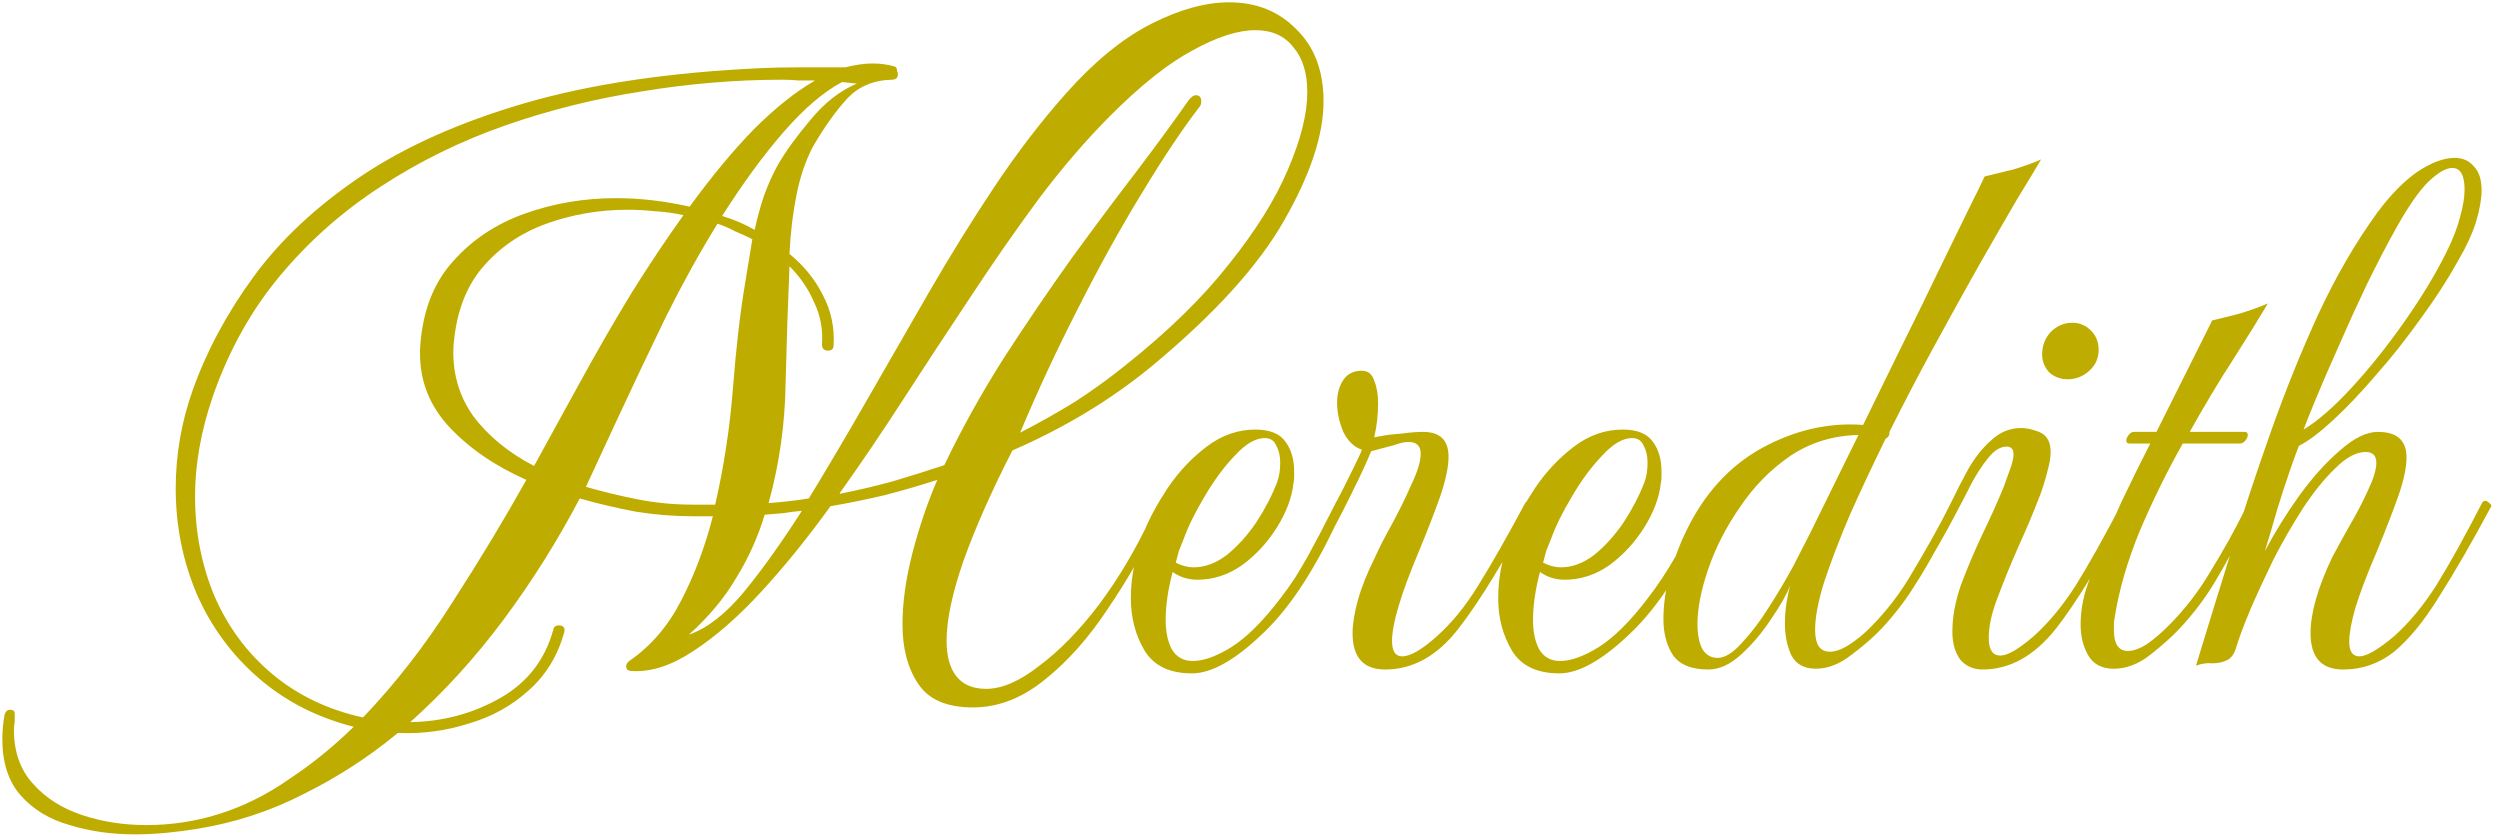 <svg width="323" height="108" viewBox="0 0 323 108" fill="none" xmlns="http://www.w3.org/2000/svg">
<path d="M17.402 107.8C14.402 107.8 11.602 107.4 9.002 106.6C6.402 105.867 4.302 104.6 2.702 102.8C1.102 101 0.302 98.567 0.302 95.5C0.302 94.433 0.402 93.367 0.602 92.3C0.735 91.9 0.968 91.7 1.302 91.7C1.702 91.7 1.902 91.867 1.902 92.2C1.902 92.533 1.902 92.867 1.902 93.2C1.835 93.6 1.802 93.967 1.802 94.3C1.802 97.167 2.635 99.5 4.302 101.3C5.902 103.1 8.002 104.433 10.602 105.3C13.202 106.167 15.968 106.6 18.902 106.6C22.102 106.6 25.202 106.133 28.202 105.2C31.402 104.2 34.435 102.7 37.302 100.7C40.235 98.767 43.035 96.5 45.702 93.9C40.968 92.7 36.868 90.6 33.402 87.6C29.935 84.6 27.268 80.967 25.402 76.7C23.602 72.433 22.702 67.9 22.702 63.1C22.702 58.767 23.435 54.533 24.902 50.4C26.702 45.333 29.335 40.433 32.802 35.7C36.268 30.967 40.868 26.667 46.602 22.8C52.335 18.933 59.435 15.767 67.902 13.3C76.435 10.833 86.602 9.333 98.402 8.8C99.802 8.733 101.468 8.7 103.402 8.7C105.402 8.7 107.335 8.7 109.202 8.7C110.535 8.367 111.702 8.2 112.702 8.2C113.768 8.2 114.735 8.333 115.602 8.6C115.802 8.667 115.902 8.867 115.902 9.2C115.968 9.267 116.002 9.4 116.002 9.6C116.002 10.067 115.735 10.3 115.202 10.3C112.802 10.367 110.868 11.2 109.402 12.8C107.935 14.4 106.468 16.467 105.002 19C104.068 20.8 103.368 22.867 102.902 25.2C102.435 27.533 102.135 30.067 102.002 32.8C103.868 34.333 105.302 36.1 106.302 38.1C107.368 40.1 107.835 42.267 107.702 44.6C107.702 45.067 107.468 45.3 107.002 45.3C106.468 45.3 106.202 45.033 106.202 44.5C106.335 42.567 106.002 40.767 105.202 39.1C104.468 37.367 103.402 35.8 102.002 34.4C101.802 39.067 101.635 44.067 101.502 49.4C101.435 54.733 100.702 59.933 99.302 65C101.102 64.867 102.835 64.667 104.502 64.4C106.902 60.467 109.402 56.233 112.002 51.7C114.602 47.167 117.268 42.533 120.002 37.8C122.735 33.067 125.568 28.5 128.502 24.1C131.435 19.7 134.502 15.7 137.702 12.1C141.368 7.967 145.035 4.967 148.702 3.1C152.368 1.233 155.735 0.3 158.802 0.3C162.335 0.3 165.235 1.467 167.502 3.8C169.835 6.067 171.002 9.167 171.002 13.1C171.002 17.433 169.302 22.567 165.902 28.5C162.568 34.367 156.835 40.667 148.702 47.4C143.502 51.667 137.535 55.267 130.802 58.2C128.135 63.4 126.035 68.133 124.502 72.4C123.035 76.6 122.302 80.067 122.302 82.8C122.302 84.733 122.702 86.233 123.502 87.3C124.368 88.433 125.668 89 127.402 89C129.468 89 131.768 88 134.302 86C136.902 84.067 139.468 81.433 142.002 78.1C144.535 74.7 146.768 70.933 148.702 66.8C148.902 66.467 149.135 66.3 149.402 66.3C149.868 66.3 150.002 66.567 149.802 67.1C147.868 71.1 145.635 74.967 143.102 78.7C140.635 82.433 137.935 85.467 135.002 87.8C132.068 90.2 128.968 91.4 125.702 91.4C122.302 91.4 119.935 90.367 118.602 88.3C117.268 86.3 116.602 83.767 116.602 80.7C116.602 77.833 117.035 74.733 117.902 71.4C118.768 68.067 119.835 64.933 121.102 62C118.835 62.733 116.535 63.4 114.202 64C111.935 64.533 109.635 65 107.302 65.4C104.368 69.467 101.402 73.133 98.402 76.4C95.402 79.667 92.468 82.233 89.602 84.1C86.802 85.967 84.168 86.833 81.702 86.7C81.168 86.7 80.902 86.5 80.902 86.1C80.902 85.833 81.035 85.6 81.302 85.4C84.102 83.467 86.335 80.867 88.002 77.6C89.735 74.267 91.102 70.633 92.102 66.7H89.502C87.035 66.7 84.568 66.5 82.102 66.1C79.635 65.633 77.235 65.067 74.902 64.4C72.035 69.867 68.768 75.067 65.102 80C61.435 84.933 57.402 89.367 53.002 93.3C57.202 93.233 61.068 92.2 64.602 90.2C68.135 88.2 70.435 85.233 71.502 81.3C71.568 80.967 71.802 80.8 72.202 80.8C72.802 80.8 73.035 81.1 72.902 81.7C72.035 84.767 70.502 87.267 68.302 89.2C66.102 91.2 63.502 92.633 60.502 93.5C57.568 94.433 54.535 94.833 51.402 94.7C47.602 97.833 43.535 100.467 39.202 102.6C34.935 104.8 30.335 106.3 25.402 107.1C24.135 107.3 22.835 107.467 21.502 107.6C20.102 107.733 18.735 107.8 17.402 107.8ZM108.502 63.8C110.835 63.333 113.102 62.8 115.302 62.2C117.568 61.533 119.802 60.833 122.002 60.1C124.202 55.5 126.735 50.933 129.602 46.4C132.535 41.867 135.502 37.5 138.502 33.3C141.568 29.1 144.435 25.267 147.102 21.8C149.768 18.267 151.935 15.3 153.602 12.9C153.935 12.5 154.235 12.3 154.502 12.3C154.968 12.3 155.202 12.567 155.202 13.1C155.202 13.433 155.102 13.7 154.902 13.9C152.702 16.767 150.235 20.467 147.502 25C144.768 29.467 142.035 34.4 139.302 39.8C136.568 45.133 134.068 50.5 131.802 55.9C134.268 54.633 136.635 53.3 138.902 51.9C141.168 50.433 143.335 48.867 145.402 47.2C150.935 42.8 155.402 38.433 158.802 34.1C162.268 29.767 164.802 25.7 166.402 21.9C168.068 18.033 168.902 14.7 168.902 11.9C168.902 9.433 168.302 7.5 167.102 6.1C165.968 4.633 164.335 3.9 162.202 3.9C159.935 3.9 157.235 4.767 154.102 6.5C150.968 8.167 147.435 10.967 143.502 14.9C140.368 18.033 137.268 21.633 134.202 25.7C131.202 29.767 128.235 34.033 125.302 38.5C122.368 42.9 119.502 47.267 116.702 51.6C113.902 55.933 111.168 59.967 108.502 63.7V63.8ZM46.902 92.7C51.102 88.3 54.935 83.367 58.402 77.9C61.935 72.433 65.135 67.133 68.002 62C63.802 60.133 60.402 57.767 57.802 54.9C55.202 51.967 54.035 48.533 54.302 44.6C54.635 40.133 56.035 36.533 58.502 33.8C60.968 31 64.068 28.933 67.802 27.6C71.535 26.267 75.468 25.6 79.602 25.6C82.668 25.6 85.835 25.967 89.102 26.7C91.968 22.767 94.735 19.433 97.402 16.7C100.135 13.967 102.768 11.867 105.302 10.4C104.635 10.4 103.935 10.4 103.202 10.4C102.535 10.333 101.835 10.3 101.102 10.3C95.102 10.3 89.068 10.8 83.002 11.8C76.935 12.733 71.035 14.2 65.302 16.2C59.568 18.2 54.202 20.833 49.202 24.1C44.268 27.3 39.935 31.133 36.202 35.6C32.468 40.067 29.568 45.267 27.502 51.2C25.968 55.667 25.202 59.967 25.202 64.1C25.202 68.7 26.035 73 27.702 77C29.435 81 31.935 84.367 35.202 87.1C38.468 89.833 42.368 91.7 46.902 92.7ZM97.502 29.7C97.835 28.167 98.235 26.7 98.702 25.3C99.235 23.833 99.835 22.5 100.502 21.3C101.502 19.567 102.902 17.633 104.702 15.5C106.502 13.3 108.502 11.733 110.702 10.8L108.802 10.6C106.402 11.867 103.868 14.033 101.202 17.1C98.602 20.1 95.968 23.7 93.302 27.9C94.835 28.367 96.235 28.967 97.502 29.7ZM69.002 60.2L74.602 50C76.935 45.733 79.235 41.733 81.502 38C83.835 34.267 86.102 30.867 88.302 27.8C87.102 27.533 85.902 27.367 84.702 27.3C83.502 27.167 82.302 27.1 81.102 27.1C77.435 27.1 73.935 27.7 70.602 28.9C67.268 30.1 64.502 32 62.302 34.6C60.168 37.133 58.935 40.467 58.602 44.6C58.402 48 59.235 51.033 61.102 53.7C63.035 56.3 65.668 58.467 69.002 60.2ZM89.502 65.2H92.402C93.535 60.267 94.302 55.233 94.702 50.1C95.102 44.9 95.635 40.333 96.302 36.4L97.202 30.9C96.535 30.567 95.802 30.233 95.002 29.9C94.268 29.5 93.502 29.167 92.702 28.9C90.435 32.567 88.202 36.6 86.002 41C83.868 45.4 81.702 49.967 79.502 54.7L75.702 62.9C77.768 63.5 79.968 64.033 82.302 64.5C84.635 64.967 87.035 65.2 89.502 65.2ZM89.002 82C91.335 81.2 93.702 79.367 96.102 76.5C98.502 73.567 101.002 70.067 103.602 66C102.802 66.067 102.002 66.167 101.202 66.3C100.402 66.367 99.602 66.433 98.802 66.5C97.935 69.367 96.702 72.1 95.102 74.7C93.568 77.3 91.535 79.733 89.002 82ZM154.005 87C151.138 87 149.105 86.033 147.905 84.1C146.705 82.1 146.105 79.833 146.105 77.3C146.105 75.767 146.271 74.267 146.605 72.8C146.938 71.333 147.338 69.967 147.805 68.7C148.538 66.9 149.571 65 150.905 63C152.305 60.933 153.971 59.167 155.905 57.7C157.838 56.233 159.938 55.5 162.205 55.5C164.071 55.5 165.371 56.033 166.105 57.1C166.838 58.1 167.205 59.367 167.205 60.9C167.205 61.167 167.205 61.433 167.205 61.7C167.205 61.9 167.171 62.167 167.105 62.5C166.905 64.3 166.205 66.167 165.005 68.1C163.805 70.033 162.305 71.667 160.505 73C158.705 74.267 156.771 74.9 154.705 74.9C153.505 74.9 152.438 74.567 151.505 73.9C150.905 76.167 150.605 78.233 150.605 80.1C150.605 81.633 150.871 82.9 151.405 83.9C152.005 84.9 152.905 85.4 154.105 85.4C155.505 85.4 157.171 84.8 159.105 83.6C161.105 82.333 163.238 80.2 165.505 77.2C167.838 74.2 170.205 70.1 172.605 64.9C172.605 64.833 172.671 64.8 172.805 64.8C173.005 64.8 173.205 64.9 173.405 65.1C173.671 65.233 173.738 65.367 173.605 65.5C170.338 72.9 166.871 78.333 163.205 81.8C159.605 85.267 156.538 87 154.005 87ZM154.205 73.3C155.671 73.3 157.105 72.767 158.505 71.7C159.905 70.567 161.171 69.167 162.305 67.5C163.438 65.767 164.338 64.033 165.005 62.3C165.271 61.567 165.405 60.733 165.405 59.8C165.405 58.933 165.238 58.2 164.905 57.6C164.638 56.933 164.138 56.6 163.405 56.6C162.205 56.6 160.905 57.367 159.505 58.9C158.105 60.367 156.805 62.133 155.605 64.2C154.405 66.2 153.505 68.033 152.905 69.7C152.705 70.167 152.505 70.667 152.305 71.2C152.171 71.667 152.038 72.167 151.905 72.7C152.705 73.1 153.471 73.3 154.205 73.3ZM178.952 86.5C176.152 86.5 174.752 84.933 174.752 81.8C174.752 80.6 174.985 79.167 175.452 77.5C175.918 75.833 176.652 74 177.652 72C178.185 70.8 178.918 69.367 179.852 67.7C180.785 65.967 181.618 64.267 182.352 62.6C183.152 60.933 183.552 59.6 183.552 58.6C183.552 57.6 183.018 57.1 181.952 57.1C181.485 57.1 180.885 57.233 180.152 57.5C179.418 57.7 178.418 57.967 177.152 58.3C176.618 59.633 175.752 61.5 174.552 63.9C173.418 66.233 172.152 68.633 170.752 71.1C169.352 73.567 168.018 75.7 166.752 77.5C166.752 77.5 166.718 77.533 166.652 77.6C166.652 77.6 166.585 77.6 166.452 77.6C166.318 77.6 166.118 77.567 165.852 77.5C165.652 77.367 165.585 77.267 165.652 77.2C166.718 75.667 167.818 73.9 168.952 71.9C170.085 69.833 171.152 67.8 172.152 65.8C173.218 63.8 174.085 62.1 174.752 60.7C175.485 59.233 175.885 58.367 175.952 58.1C174.952 57.767 174.152 57 173.552 55.8C173.018 54.533 172.752 53.267 172.752 52C172.752 50.867 173.018 49.9 173.552 49.1C174.085 48.3 174.885 47.9 175.952 47.9C176.752 47.9 177.285 48.333 177.552 49.2C177.885 50 178.052 50.967 178.052 52.1C178.052 53.567 177.885 55.033 177.552 56.5C177.552 56.5 177.918 56.433 178.652 56.3C179.385 56.167 180.252 56.067 181.252 56C182.252 55.867 183.118 55.8 183.852 55.8C186.052 55.8 187.152 56.867 187.152 59C187.152 60.333 186.785 62.067 186.052 64.2C185.318 66.267 184.385 68.667 183.252 71.4C180.985 76.8 179.852 80.6 179.852 82.8C179.852 84.133 180.285 84.8 181.152 84.8C182.218 84.8 183.718 83.933 185.652 82.2C187.585 80.467 189.352 78.3 190.952 75.7C192.618 73.033 194.652 69.467 197.052 65C197.118 64.867 197.218 64.8 197.352 64.8C197.552 64.8 197.718 64.9 197.852 65.1C198.052 65.233 198.118 65.367 198.052 65.5C194.385 72.433 191.185 77.667 188.452 81.2C185.718 84.733 182.552 86.5 178.952 86.5ZM201.466 87C198.599 87 196.566 86.033 195.366 84.1C194.166 82.1 193.566 79.833 193.566 77.3C193.566 75.767 193.732 74.267 194.066 72.8C194.399 71.333 194.799 69.967 195.266 68.7C195.999 66.9 197.032 65 198.366 63C199.766 60.933 201.432 59.167 203.366 57.7C205.299 56.233 207.399 55.5 209.666 55.5C211.532 55.5 212.832 56.033 213.566 57.1C214.299 58.1 214.666 59.367 214.666 60.9C214.666 61.167 214.666 61.433 214.666 61.7C214.666 61.9 214.632 62.167 214.566 62.5C214.366 64.3 213.666 66.167 212.466 68.1C211.266 70.033 209.766 71.667 207.966 73C206.166 74.267 204.232 74.9 202.166 74.9C200.966 74.9 199.899 74.567 198.966 73.9C198.366 76.167 198.066 78.233 198.066 80.1C198.066 81.633 198.332 82.9 198.866 83.9C199.466 84.9 200.366 85.4 201.566 85.4C202.966 85.4 204.632 84.8 206.566 83.6C208.566 82.333 210.699 80.2 212.966 77.2C215.299 74.2 217.666 70.1 220.066 64.9C220.066 64.833 220.132 64.8 220.266 64.8C220.466 64.8 220.666 64.9 220.866 65.1C221.132 65.233 221.199 65.367 221.066 65.5C217.799 72.9 214.332 78.333 210.666 81.8C207.066 85.267 203.999 87 201.466 87ZM201.666 73.3C203.132 73.3 204.566 72.767 205.966 71.7C207.366 70.567 208.632 69.167 209.766 67.5C210.899 65.767 211.799 64.033 212.466 62.3C212.732 61.567 212.866 60.733 212.866 59.8C212.866 58.933 212.699 58.2 212.366 57.6C212.099 56.933 211.599 56.6 210.866 56.6C209.666 56.6 208.366 57.367 206.966 58.9C205.566 60.367 204.266 62.133 203.066 64.2C201.866 66.2 200.966 68.033 200.366 69.7C200.166 70.167 199.966 70.667 199.766 71.2C199.632 71.667 199.499 72.167 199.366 72.7C200.166 73.1 200.932 73.3 201.666 73.3ZM220.713 86.5C218.513 86.5 216.979 85.867 216.113 84.6C215.313 83.333 214.913 81.8 214.913 80C214.913 78.067 215.213 76.033 215.813 73.9C216.479 71.767 217.146 70.033 217.813 68.7C220.146 63.833 223.413 60.233 227.613 57.9C231.879 55.567 236.246 54.567 240.713 54.9C242.246 51.767 243.846 48.5 245.513 45.1C247.246 41.633 248.846 38.367 250.313 35.3C251.846 32.167 253.146 29.5 254.213 27.3C255.346 25.033 256.079 23.533 256.413 22.8C257.546 22.533 258.779 22.233 260.113 21.9C261.446 21.5 262.646 21.067 263.713 20.6C263.046 21.733 261.979 23.5 260.513 25.9C259.113 28.3 257.479 31.133 255.613 34.4C253.813 37.6 251.913 41.033 249.913 44.7C247.913 48.367 245.979 52.067 244.113 55.8V56C244.113 56.267 243.946 56.5 243.613 56.7C241.946 60.1 240.413 63.367 239.012 66.5C237.679 69.633 236.579 72.5 235.713 75.1C234.913 77.633 234.513 79.733 234.513 81.4C234.513 83.267 235.146 84.2 236.413 84.2C237.146 84.2 237.979 83.9 238.913 83.3C239.846 82.7 240.746 81.967 241.613 81.1C243.746 78.967 245.579 76.567 247.113 73.9C248.713 71.233 250.213 68.567 251.613 65.9C251.613 65.767 251.679 65.7 251.813 65.7C252.279 65.7 252.513 65.967 252.513 66.5C252.513 66.5 252.346 66.8 252.013 67.4C251.679 68 251.479 68.333 251.413 68.4C250.213 70.733 248.979 72.967 247.713 75.1C246.446 77.233 244.913 79.267 243.113 81.2C242.113 82.267 240.813 83.4 239.213 84.6C237.679 85.8 236.146 86.4 234.613 86.4C233.079 86.4 232.013 85.8 231.413 84.6C230.879 83.4 230.613 82.067 230.613 80.6C230.613 79.667 230.679 78.767 230.813 77.9C230.946 77.033 231.113 76.267 231.313 75.6C230.846 76.8 230.013 78.267 228.813 80C227.679 81.733 226.379 83.267 224.913 84.6C223.513 85.867 222.113 86.5 220.713 86.5ZM221.913 85C222.846 85 223.879 84.367 225.013 83.1C226.213 81.833 227.379 80.3 228.513 78.5C229.713 76.633 230.779 74.833 231.713 73.1C232.646 71.3 233.346 69.933 233.813 69L240.113 56.2C236.846 56.267 233.913 57.167 231.313 58.9C228.779 60.633 226.613 62.833 224.813 65.5C223.013 68.1 221.646 70.767 220.713 73.5C219.779 76.233 219.313 78.6 219.313 80.6C219.313 81.933 219.513 83 219.912 83.8C220.379 84.6 221.046 85 221.913 85ZM267.146 49C266.213 49 265.413 48.7 264.746 48.1C264.146 47.433 263.846 46.667 263.846 45.8C263.846 44.667 264.213 43.7 264.946 42.9C265.746 42.1 266.679 41.7 267.746 41.7C268.679 41.7 269.479 42.033 270.146 42.7C270.813 43.367 271.146 44.2 271.146 45.2C271.146 46.267 270.746 47.167 269.946 47.9C269.146 48.633 268.213 49 267.146 49ZM256.146 86.5C254.946 86.5 253.979 86.067 253.246 85.2C252.579 84.267 252.246 83.067 252.246 81.6C252.246 79.733 252.613 77.733 253.346 75.6C254.146 73.467 255.046 71.333 256.046 69.2C257.113 67 258.046 64.933 258.846 63C259.179 62.067 259.479 61.233 259.746 60.5C260.013 59.767 260.146 59.167 260.146 58.7C260.146 58.033 259.846 57.7 259.246 57.7C258.446 57.7 257.646 58.2 256.846 59.2C256.046 60.2 255.313 61.333 254.646 62.6C254.046 63.8 253.546 64.767 253.146 65.5C252.146 67.433 251.046 69.433 249.846 71.5C248.713 73.567 247.546 75.467 246.346 77.2C246.346 77.267 246.279 77.3 246.146 77.3C246.013 77.3 245.846 77.2 245.646 77C245.446 76.8 245.379 76.667 245.446 76.6C246.713 74.8 247.879 72.9 248.946 70.9C250.079 68.833 251.113 66.867 252.046 65C252.713 63.6 253.446 62.167 254.246 60.7C255.113 59.167 256.113 57.9 257.246 56.9C258.379 55.833 259.679 55.3 261.146 55.3C261.813 55.3 262.579 55.467 263.446 55.8C264.446 56.2 264.946 57.067 264.946 58.4C264.946 59.067 264.813 59.867 264.546 60.8C264.346 61.667 264.046 62.667 263.646 63.8C262.779 66.067 261.813 68.367 260.746 70.7C259.746 72.967 258.813 75.267 257.946 77.6C257.279 79.4 256.946 81 256.946 82.4C256.946 83.933 257.446 84.7 258.446 84.7C259.379 84.7 260.813 83.867 262.746 82.2C264.679 80.467 266.479 78.3 268.146 75.7C269.813 73.033 271.813 69.467 274.146 65C274.213 64.867 274.346 64.8 274.546 64.8C274.679 64.8 274.813 64.9 274.946 65.1C275.146 65.233 275.213 65.367 275.146 65.5C271.613 72.367 268.446 77.6 265.646 81.2C262.846 84.733 259.679 86.5 256.146 86.5ZM273.116 86.4C271.583 86.4 270.483 85.833 269.816 84.7C269.15 83.567 268.816 82.233 268.816 80.7C268.816 78.633 269.25 76.567 270.116 74.5C271.516 70.833 272.816 67.667 274.016 65C275.283 62.333 276.55 59.767 277.816 57.3H275.116C274.85 57.3 274.716 57.167 274.716 56.9C274.716 56.7 274.816 56.467 275.016 56.2C275.216 55.933 275.45 55.8 275.716 55.8H278.616L285.816 41.4C286.95 41.133 288.15 40.833 289.416 40.5C290.75 40.1 291.95 39.667 293.016 39.2C291.95 41 290.483 43.367 288.616 46.3C286.75 49.167 284.85 52.333 282.916 55.8H290.016C290.283 55.8 290.416 55.933 290.416 56.2C290.416 56.4 290.316 56.633 290.116 56.9C289.916 57.167 289.683 57.3 289.416 57.3H282.016C279.95 60.967 278.083 64.767 276.416 68.7C274.816 72.633 273.75 76.333 273.216 79.8C273.15 80.067 273.116 80.367 273.116 80.7C273.116 80.967 273.116 81.2 273.116 81.4C273.116 83.2 273.716 84.1 274.916 84.1C275.65 84.1 276.483 83.8 277.416 83.2C278.35 82.533 279.25 81.767 280.116 80.9C282.25 78.767 284.083 76.4 285.616 73.8C287.216 71.2 288.683 68.567 290.016 65.9C290.15 65.767 290.25 65.7 290.316 65.7C290.783 65.7 291.016 65.967 291.016 66.5C290.95 66.5 290.75 66.8 290.416 67.4C290.15 68 289.983 68.333 289.916 68.4C288.716 70.733 287.483 72.967 286.216 75.1C284.95 77.233 283.416 79.267 281.616 81.2C280.616 82.267 279.35 83.4 277.816 84.6C276.283 85.8 274.716 86.4 273.116 86.4ZM302.723 86.5C299.923 86.5 298.523 84.933 298.523 81.8C298.523 79.2 299.456 75.933 301.323 72C301.923 70.867 302.656 69.533 303.523 68C304.456 66.4 305.256 64.867 305.923 63.4C306.656 61.867 307.023 60.667 307.023 59.8C307.023 58.867 306.556 58.4 305.623 58.4C304.423 58.4 303.123 59.1 301.723 60.5C300.323 61.833 298.923 63.567 297.523 65.7C296.189 67.767 294.923 69.967 293.723 72.3C292.589 74.633 291.589 76.8 290.723 78.8C289.923 80.733 289.356 82.233 289.023 83.3C288.756 84.367 288.323 85.033 287.723 85.3C287.189 85.567 286.556 85.7 285.823 85.7C285.156 85.633 284.456 85.733 283.723 86C285.123 81.4 286.623 76.533 288.223 71.4C289.823 66.2 291.556 60.967 293.423 55.7C295.289 50.433 297.323 45.4 299.523 40.6C301.789 35.733 304.323 31.367 307.123 27.5C308.856 25.167 310.589 23.4 312.323 22.2C314.123 21 315.723 20.4 317.123 20.4C318.189 20.4 319.023 20.767 319.623 21.5C320.289 22.167 320.623 23.2 320.623 24.6C320.623 25.667 320.389 27 319.923 28.6C319.456 30.133 318.656 31.867 317.523 33.8C316.189 36.2 314.589 38.667 312.723 41.2C310.923 43.733 309.023 46.133 307.023 48.4C305.089 50.667 303.223 52.633 301.423 54.3C299.689 55.9 298.223 57 297.023 57.6C296.823 58.067 296.456 59.067 295.923 60.6C295.389 62.133 294.823 63.867 294.223 65.8C293.689 67.667 293.156 69.467 292.623 71.2C293.889 68.8 295.356 66.433 297.023 64.1C298.756 61.7 300.523 59.733 302.323 58.2C304.123 56.6 305.756 55.8 307.223 55.8C309.689 55.8 310.923 56.9 310.923 59.1C310.923 60.433 310.556 62.133 309.823 64.2C309.089 66.267 308.156 68.667 307.023 71.4C305.823 74.2 304.923 76.567 304.323 78.5C303.789 80.367 303.523 81.833 303.523 82.9C303.523 84.167 303.956 84.8 304.823 84.8C305.756 84.8 307.256 83.933 309.323 82.2C311.256 80.467 313.056 78.3 314.723 75.7C316.389 73.033 318.389 69.433 320.723 64.9C320.856 64.767 320.956 64.7 321.023 64.7C321.223 64.7 321.423 64.8 321.623 65C321.889 65.2 321.956 65.367 321.823 65.5C319.356 70.1 317.123 73.967 315.123 77.1C313.189 80.233 311.256 82.6 309.323 84.2C307.389 85.733 305.189 86.5 302.723 86.5ZM297.623 55.5C299.489 54.367 301.556 52.567 303.823 50.1C306.156 47.567 308.423 44.733 310.623 41.6C312.823 38.467 314.623 35.5 316.023 32.7C316.889 30.967 317.489 29.433 317.823 28.1C318.223 26.7 318.423 25.5 318.423 24.5C318.423 22.633 317.889 21.7 316.823 21.7C316.023 21.7 314.989 22.3 313.723 23.5C312.523 24.7 311.156 26.667 309.623 29.4C308.356 31.667 307.056 34.167 305.723 36.9C304.456 39.567 303.256 42.2 302.123 44.8C300.989 47.333 300.023 49.567 299.223 51.5C298.423 53.433 297.889 54.767 297.623 55.5Z" fill="#BFAC00"/>
</svg>
